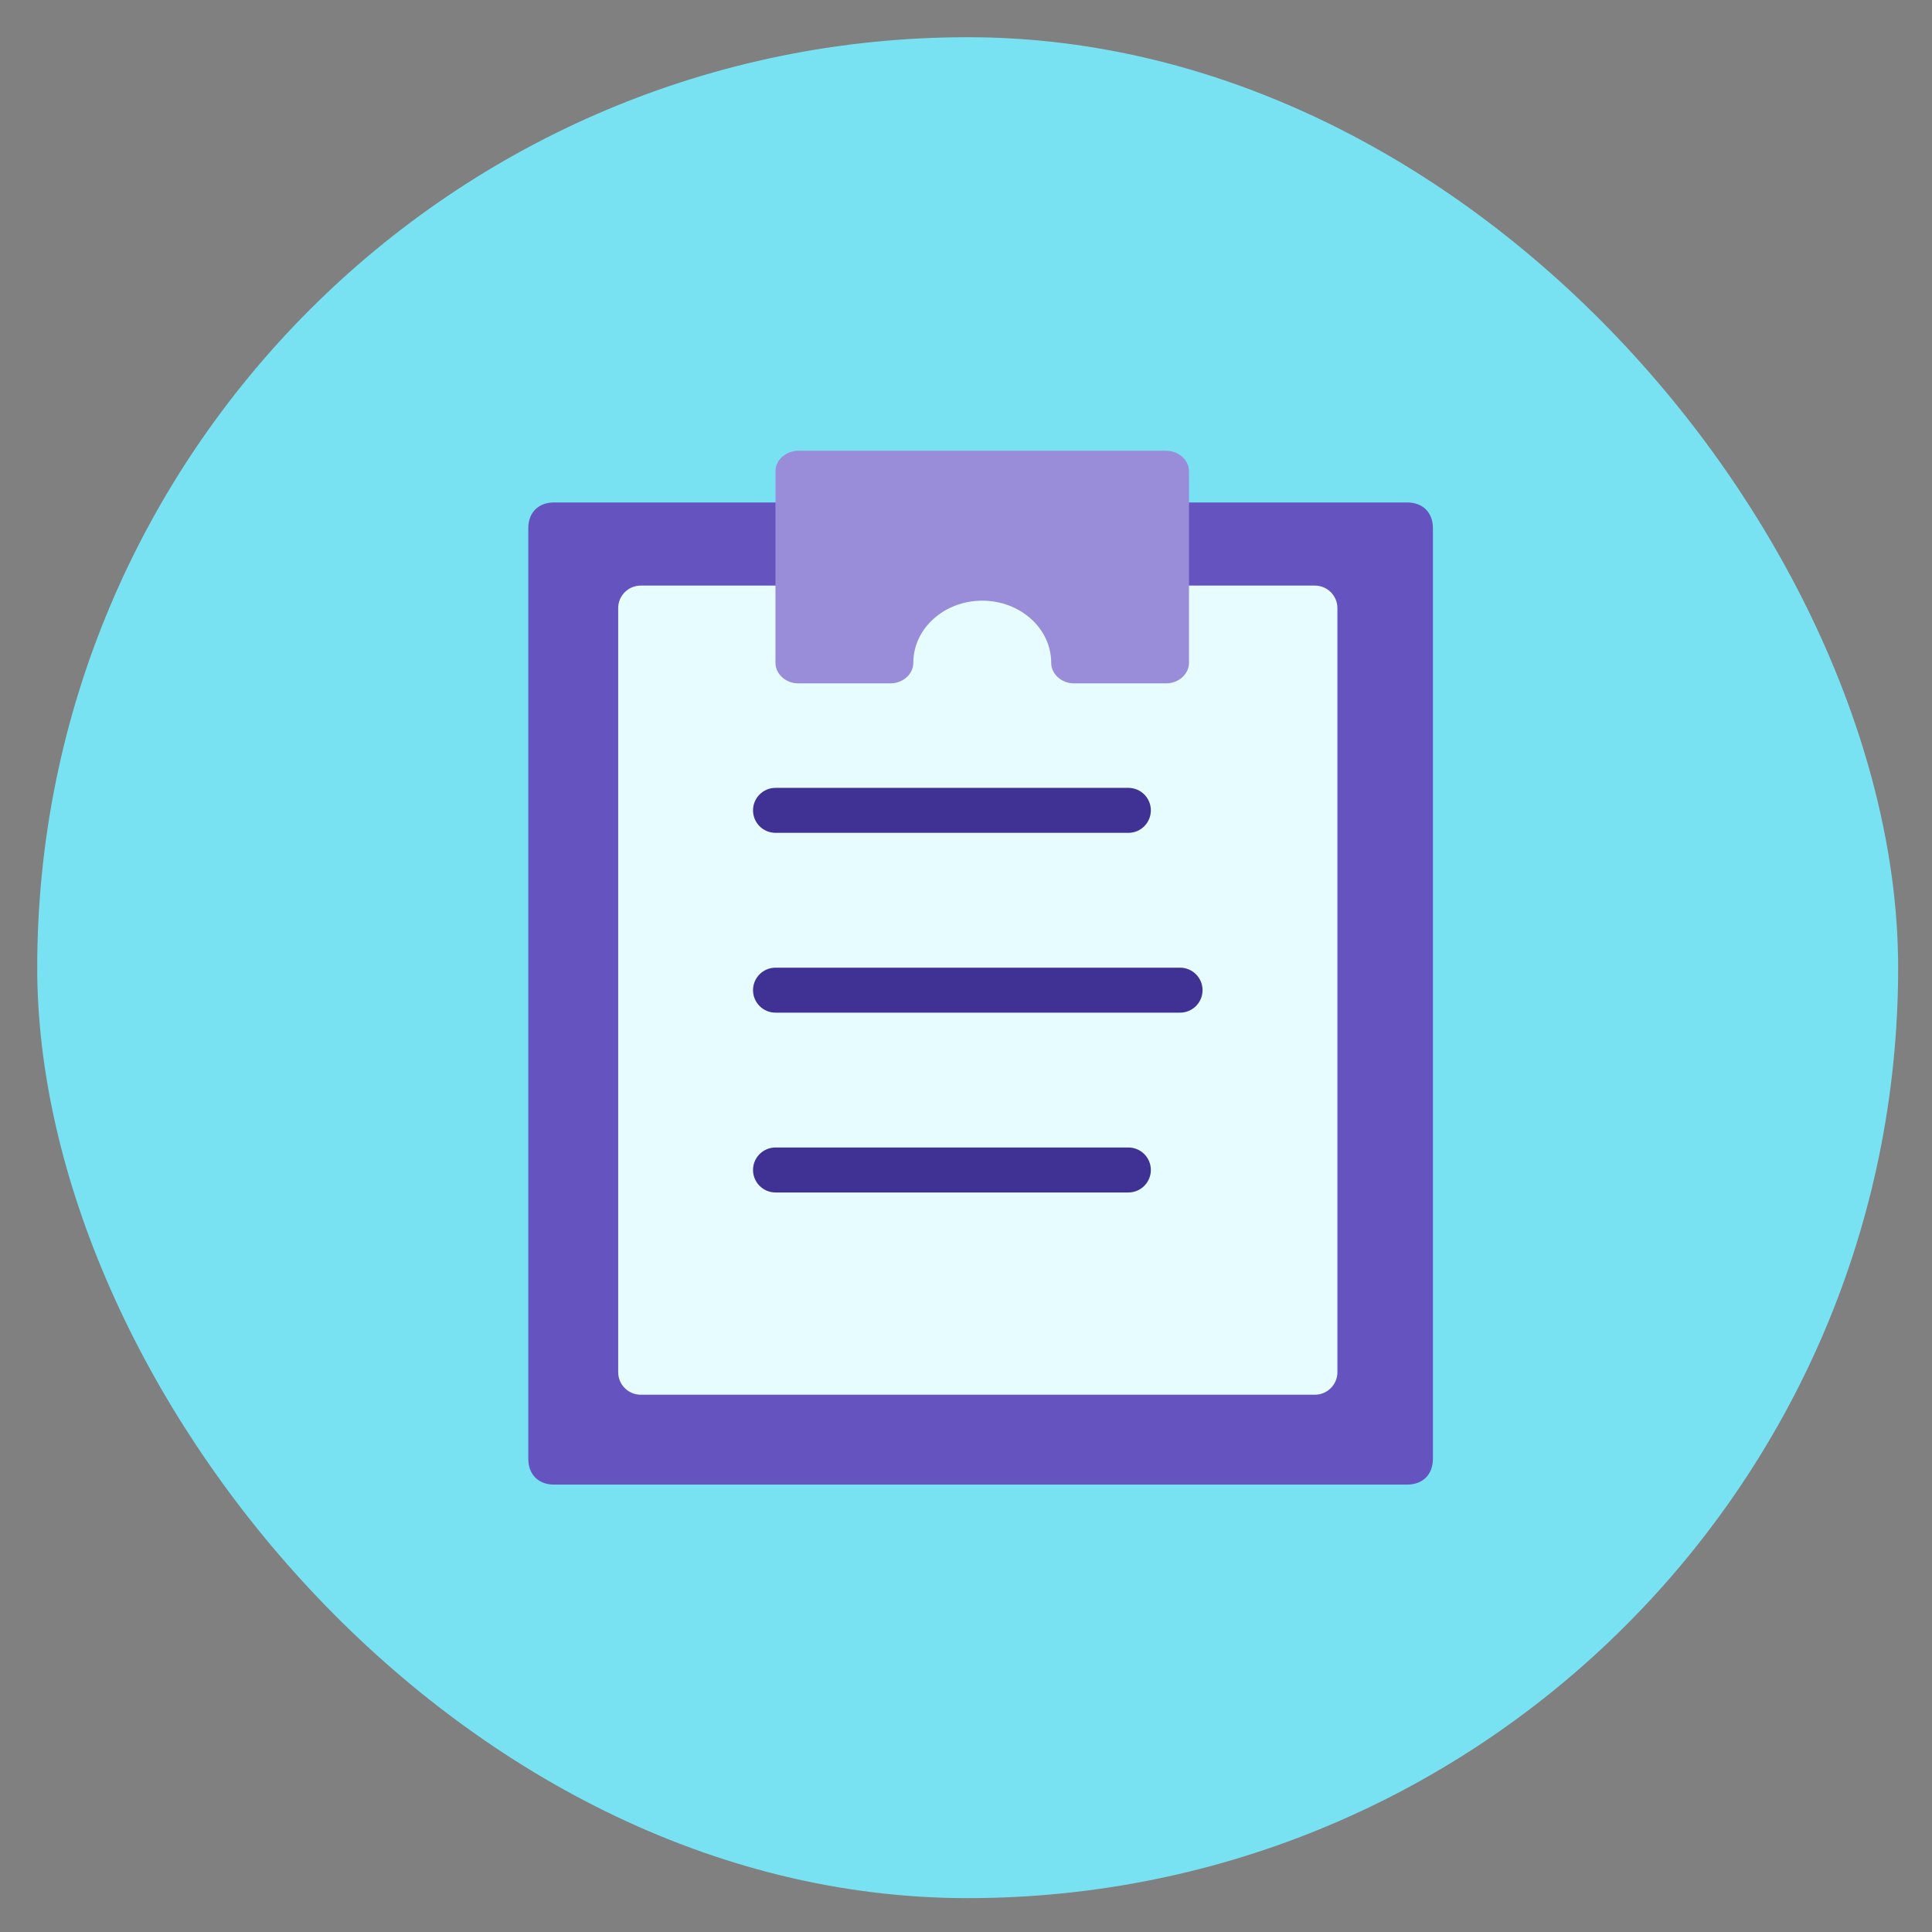 <svg xmlns="http://www.w3.org/2000/svg" role="img" viewBox="-1.44 -1.44 74.75 74.75"><rect x="-1.44" y="-1.44" width="74.75" height="74.75" fill="#808080" stroke="none"/><title>DataPractices.org logo</title><g fill="none" fill-rule="evenodd"><rect width="72" height="72" fill="#79e2f2" rx="36"/><path fill="#6553c0" d="M53 56H20c-.608 0-1-.387-1-1V19c0-.613.392-1 1-1h33c.608 0 1 .387 1 1v36c0 .613-.392 1-1 1z"/><path fill="#e6fcff" d="M49.435 52.522H23.348c-.48 0-.87-.39-.87-.87V22.087c0-.48.39-.87.87-.87h26.087c.48 0 .87.39.87.87v29.565c0 .48-.39.87-.87.87z"/><path fill="#998dd9" d="M43.676 25h-3.556c-.491 0-.889-.358-.889-.8 0-1.323-1.196-2.4-2.667-2.4s-2.667 1.077-2.667 2.4c0 .442-.398.8-.889.8h-3.556c-.491 0-.889-.358-.889-.8v-7.4c0-.442.398-.8.889-.8h14.222c.491 0 .889.358.889.8v7.4c0 .442-.398.8-.889.8z"/><path d="M42.217 30.783H28.565c-.481 0-.87-.39-.87-.87s.389-.87.87-.87h13.652c.481 0 .87.39.87.87s-.389.87-.87.87zm2 6.957H28.565c-.481 0-.87-.39-.87-.87S28.084 36 28.565 36h15.652c.481 0 .87.39.87.87s-.389.87-.87.87zm-2 6.957H28.565c-.481 0-.87-.39-.87-.87s.389-.87.87-.87h13.652c.481 0 .87.39.87.87s-.389.87-.87.87z" fill="#403294"/></g></svg>